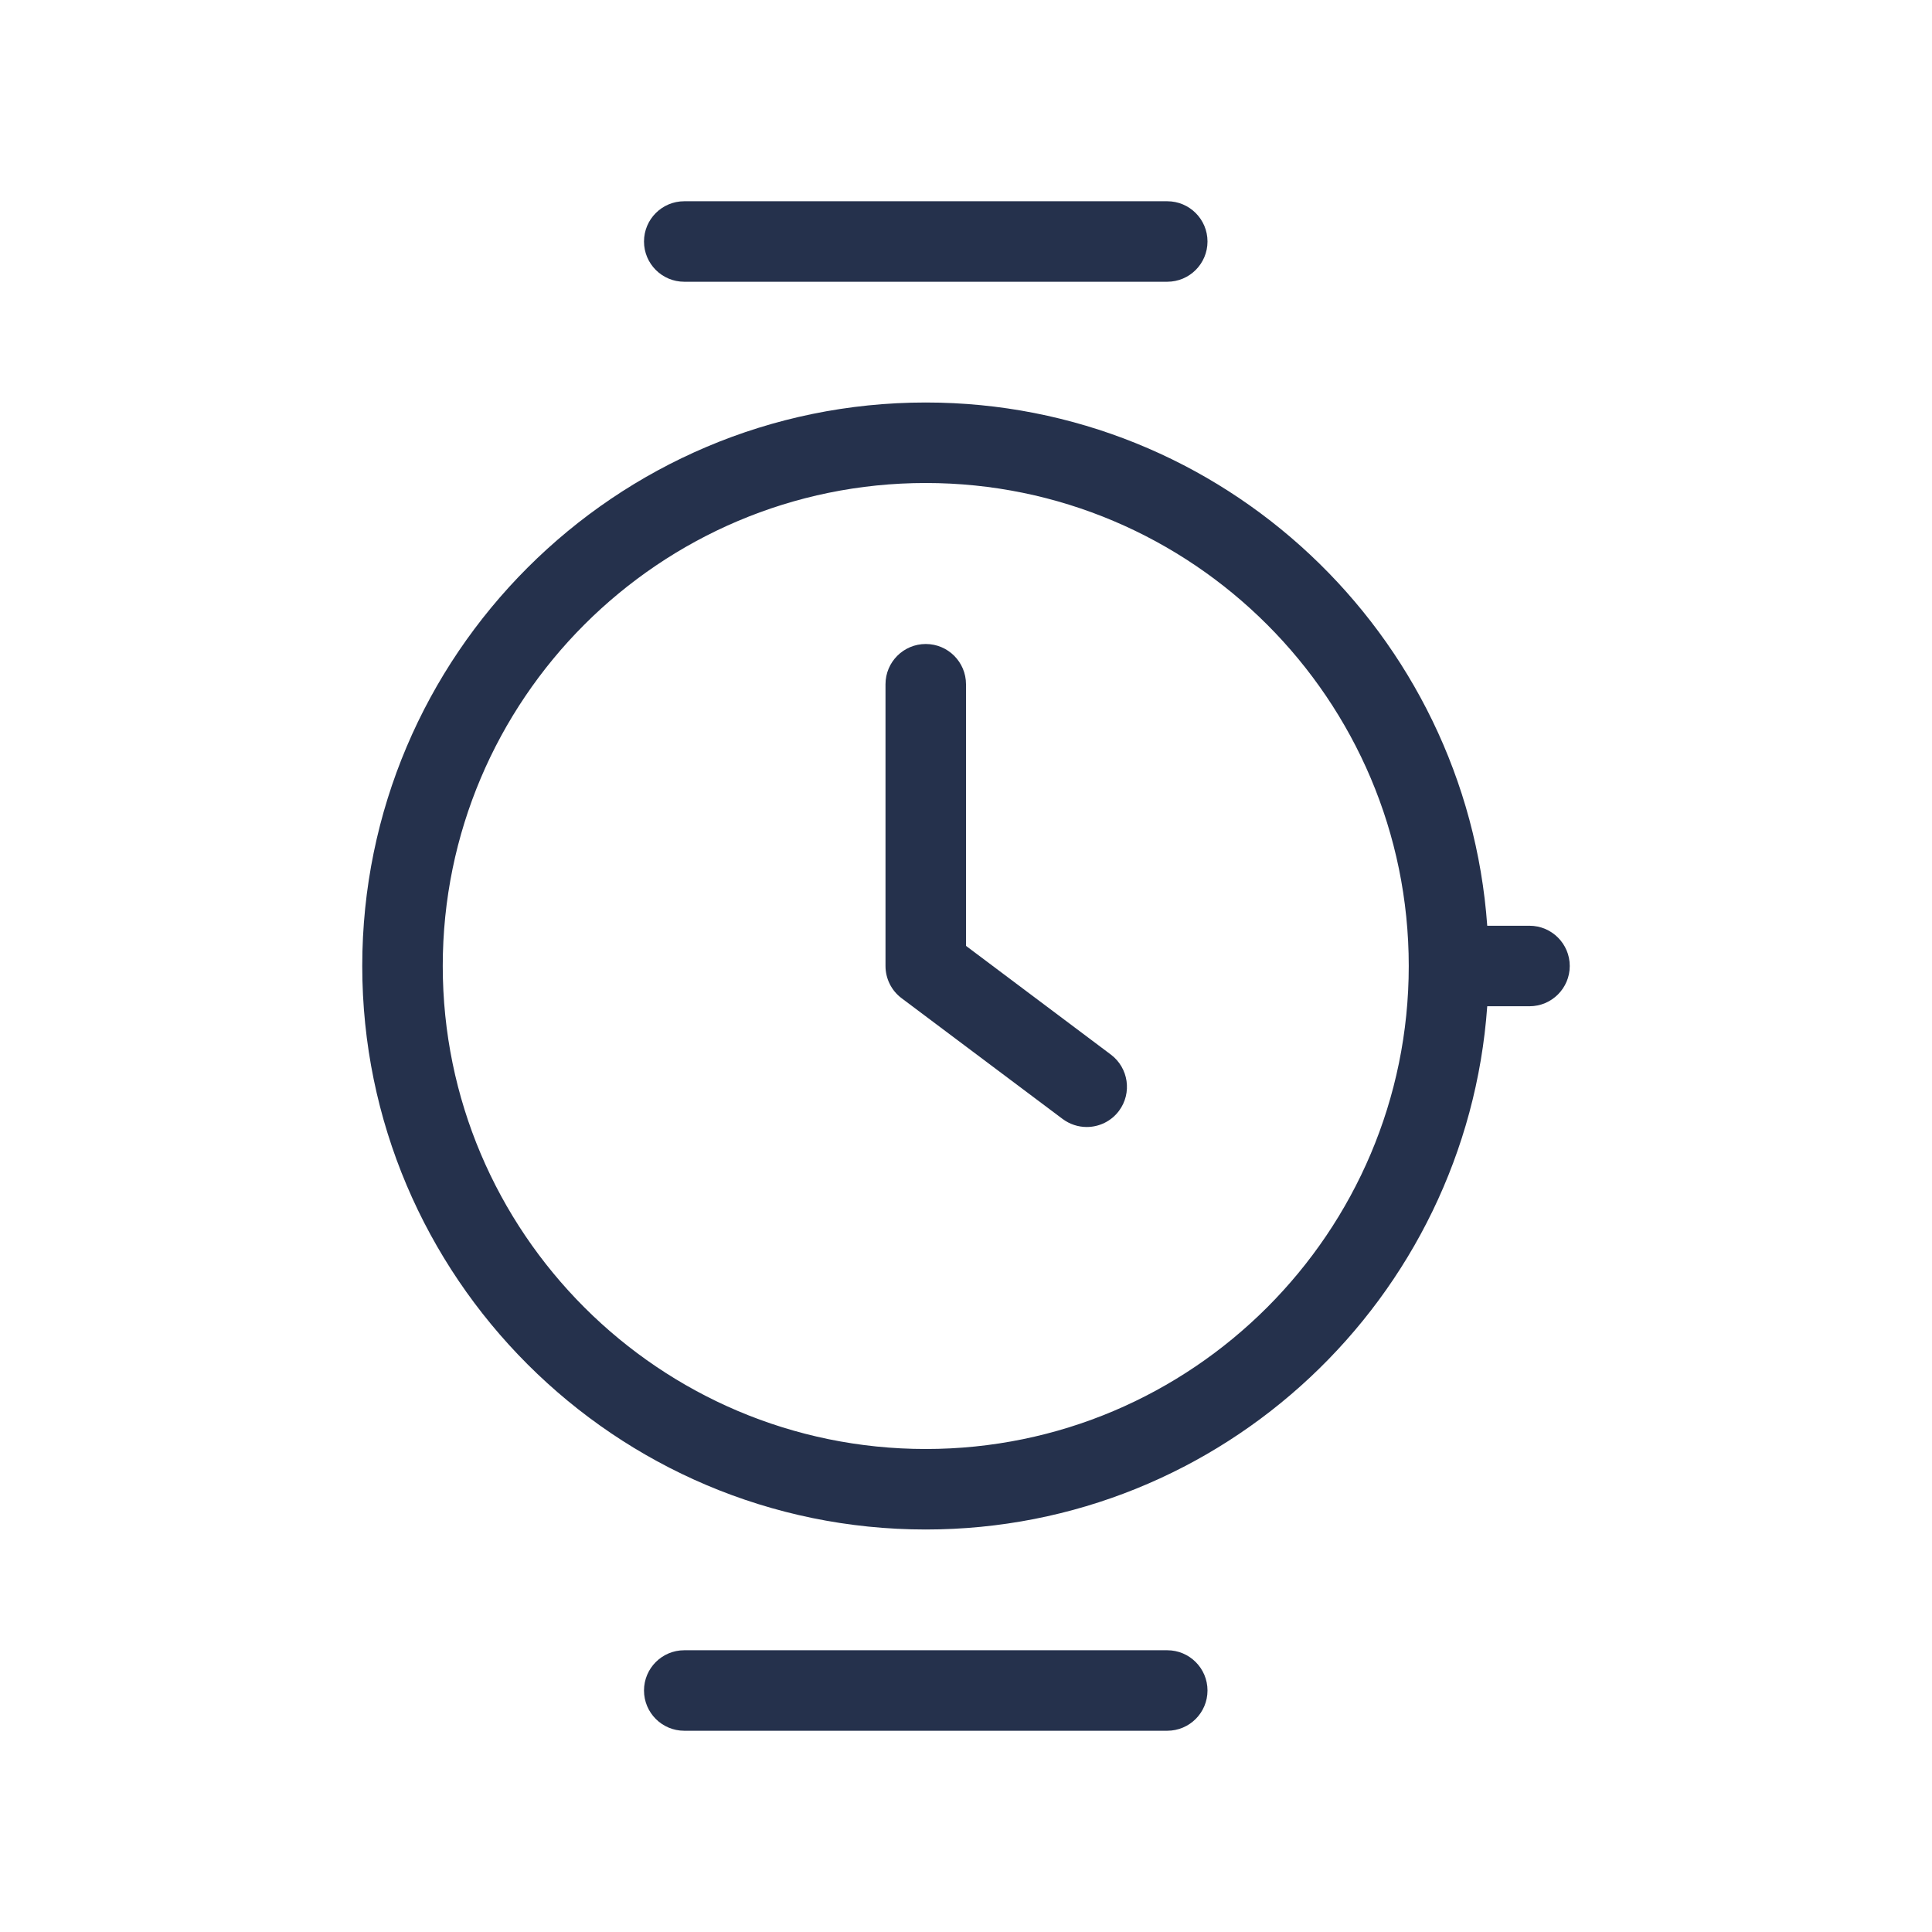 <svg width="24" height="24" viewBox="0 0 24 24" fill="none" xmlns="http://www.w3.org/2000/svg">
<path d="M8 3C8 2.724 8.224 2.5 8.5 2.5H14.5C14.776 2.5 15 2.724 15 3C15 3.276 14.776 3.5 14.5 3.5H8.5C8.224 3.5 8 3.276 8 3ZM19.5 12C19.5 12.276 19.276 12.5 19 12.5H18.475C18.217 16.126 15.191 19 11.5 19C7.641 19 4.5 15.86 4.5 12C4.5 8.14 7.641 5 11.5 5C15.191 5 18.216 7.874 18.475 11.5H19C19.276 11.5 19.5 11.724 19.5 12ZM17.5 12C17.5 8.691 14.809 6 11.5 6C8.191 6 5.5 8.691 5.5 12C5.5 15.309 8.191 18 11.5 18C14.809 18 17.5 15.309 17.5 12ZM14.5 20.5H8.5C8.224 20.5 8 20.724 8 21C8 21.276 8.224 21.5 8.5 21.5H14.5C14.776 21.5 15 21.276 15 21C15 20.724 14.776 20.5 14.5 20.5ZM12 11.75V8.5C12 8.224 11.776 8 11.5 8C11.224 8 11 8.224 11 8.5V12C11 12.157 11.074 12.306 11.2 12.4L13.2 13.9C13.29 13.967 13.395 14 13.5 14C13.651 14 13.802 13.931 13.9 13.8C14.065 13.579 14.02 13.266 13.799 13.1L12 11.75Z" fill="#25314C"/>
</svg>
